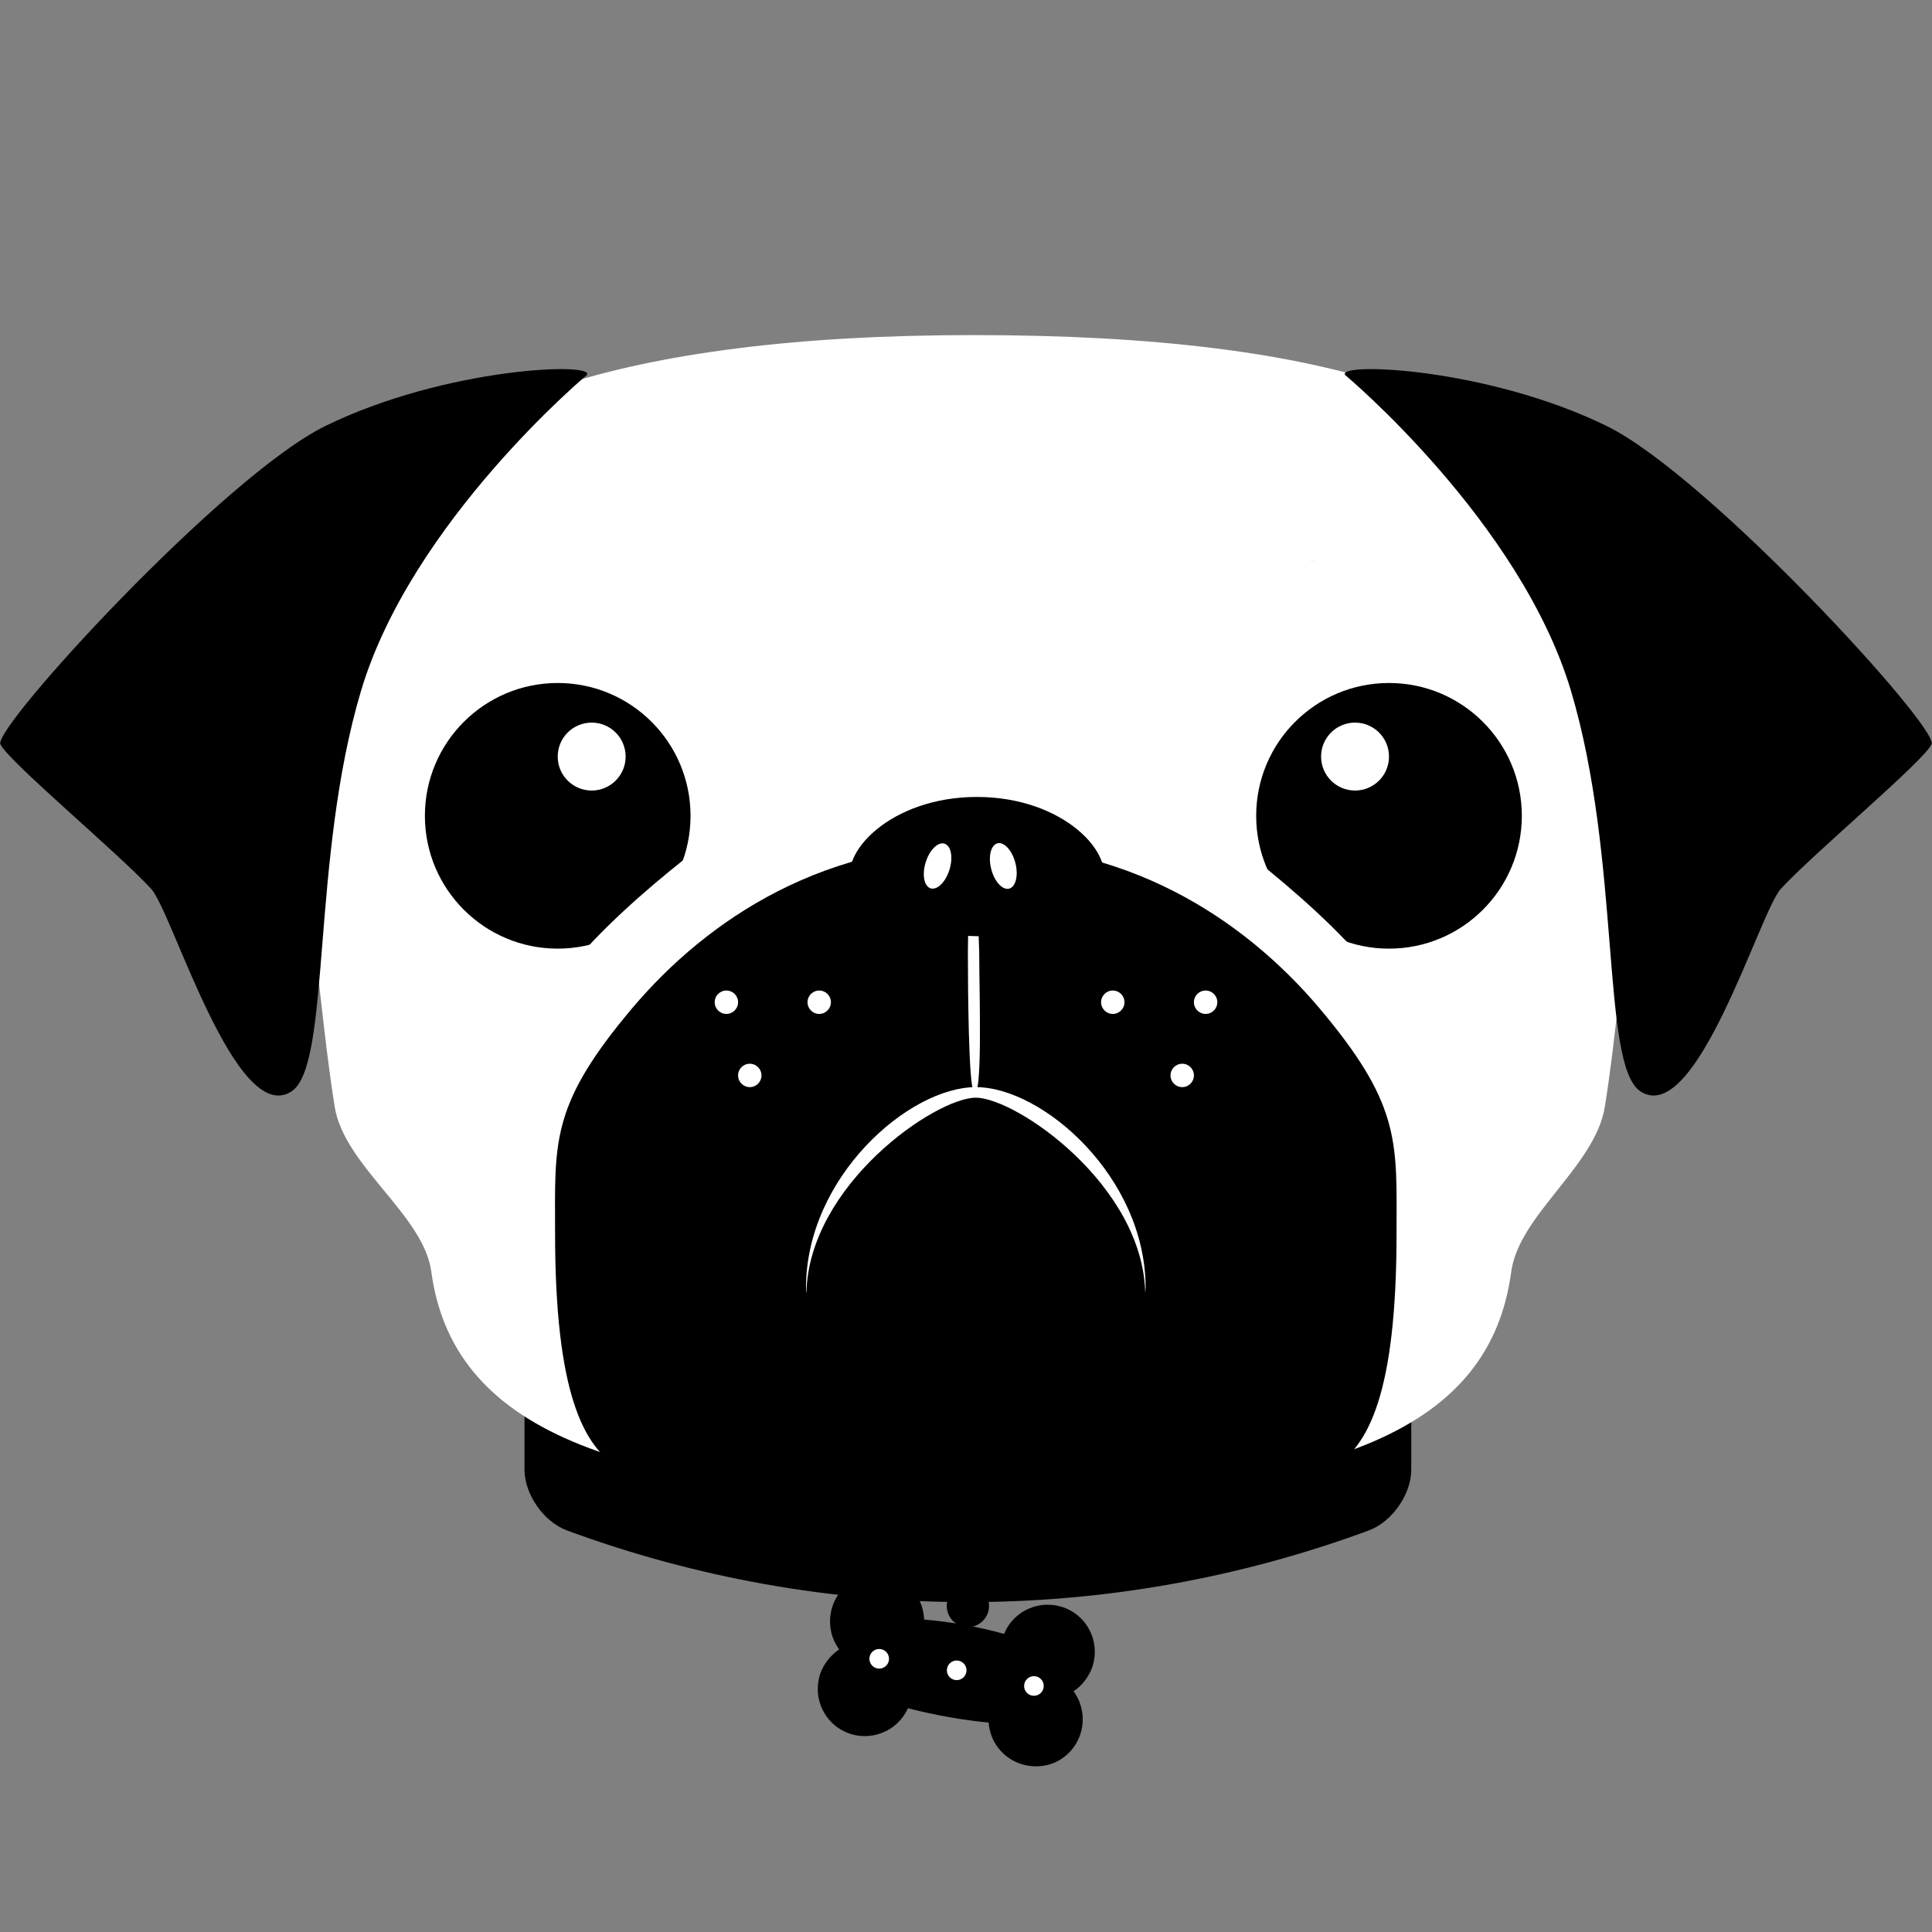 <svg version="1.1" id="Layer_1" xmlns="http://www.w3.org/2000/svg" x="0" y="0" viewBox="0 0 512 512" xml:space="preserve"><rect x="0" y="0" width="512" height="512" fill="#808080" stroke="none"/><style>.st0{fill:#fff}</style><path d="M362.7 405.6c-68.5 25.3-143.8 25.3-212.4 0-6.3-2.3-11.3-9.7-11.3-16.1V373c0-6.5 5.1-9.6 11.3-7.3 68.5 25.3 143.8 25.3 212.4 0 6.3-2.3 11.3.8 11.3 7.3v16.5c0 6.4-5 13.8-11.3 16.1z"/><path class="st0" d="M428.7 187.3c-1-17.4.9-33.1-6.8-46.5-19-33-66.9-52-163.9-52v1-1c-94 0-145.9 19.3-165 52.3-7.7 13.4-6.6 28.9-7.6 46.4-.8 13.9-7 28.9-4.5 45 3.3 20.9 4.7 41.5 7.8 60.8 2.5 15.7 23.6 28.7 25.6 43.7 5.5 40.8 46.7 59.5 143.6 59.5v.4-.4c98 0 137.1-18.7 142.6-59.5 2-15 22.3-28 24.8-43.7 3.1-19.3 4.5-40 7.7-60.8 2.6-16.2-3.5-31.3-4.3-45.2z"/><circle cx="368.1" cy="216.2" r="35.2"/><circle class="st0" cx="359.1" cy="200.5" r="9"/><path class="st0" d="M314.7 214.5s31.8 21.4 49 42.8 16.9 25.4 16.9 25.4l-12.2 5.4s-17.5-33.1-39.3-45.7-24.5-23-24.5-23l10.1-4.9z"/><circle cx="256.5" cy="425.6" r="5.6"/><path d="M351.5 269.4c-19.3-23.8-50.1-45.6-92.7-45.6h-.4c-42.6 0-73.4 21.8-92.7 45.6-19.9 24.2-18.6 34-18.6 57.3 0 84.1 29.5 59.2 49.2 69.3 20.1 9.9 40.6 5.9 62.1 5.9h.4c21.5 0 42 3.7 62.1-6.2 19.7-10.1 49.2 15.3 49.2-68.8 0-23.4 1.3-33.3-18.6-57.5z"/><path class="st0" d="M259.2 244.4c-.1-1.7 13.7-1.9 20.8-6.8 0 0-14.9 4.7-18.1 2.9s-3.9-6.5-4.2-6.5-1 5-3.7 6.5-19.6-2.9-19.6-2.9 22.4 5.4 22.3 6.8-.2 5.1-.2 7.9c0 10 .2 34.9 1.5 36.8 2.5 3.7 1.5-26.8 1.5-36.8-.1-2.9-.2-6.2-.3-7.9z"/><path class="st0" d="M258.6 290.9c10.6 0 44.3 23.1 44.9 51.8 0-.5.1-1 .1-1.4 0-29.4-27.3-53.2-45-53.2s-45 23.8-45 53.2c0 .5 0 1 .1 1.4.6-28.7 34.2-51.8 44.9-51.8z"/><circle cx="147.8" cy="216.2" r="35.2"/><circle class="st0" cx="156.8" cy="200.5" r="9"/><path class="st0" d="M199.2 214.5s-31.8 21.4-49 42.8-16.9 25.4-16.9 25.4l12.3 5.4s17.5-33.1 39.3-45.7 24.5-23 24.5-23l-10.2-4.9z"/><path d="M257.9 166.1s.1 0 0 0zm88.8-17.7c.6.1 1.2.3 1.8.4 0 .1-.6-.1-1.8-.4zm-.3 0l.3.1-.3-.1z" fill="#ccac8d"/><path d="M356.5 99.4s46.4 38.8 59.8 83.6 7.9 99.2 18.4 106.2c14.8 9.8 31.6-47.4 37.2-53.6 8.7-9.5 38.1-34 40-38.4 1.9-4.4-59.2-71.1-86.1-84.3-31.9-15.6-71.9-17-69.3-13.5zm-201 0s-46.4 38.8-59.8 83.6-7.9 99.2-18.4 106.2c-14.8 9.8-31.6-47.4-37.2-53.6-8.7-9.5-38.1-34-40-38.4s59.2-71.1 86.1-84.3c31.9-15.6 71.9-17 69.3-13.5zm127.3 348.5c5.6-2.8 7.9-9.6 5-15.2s-9.6-7.9-15.2-5c-2.8 1.4-4.8 3.8-5.7 6.8-7.5-2.2-15.3-3.5-23.1-4.1.3-6.3-4.4-11.6-10.7-11.9s-11.6 4.4-11.9 10.7c-.2 3.1.9 6.1 3.1 8.4-5.6 2.8-7.8 9.6-5 15.2s9.6 7.8 15.2 5c2.6-1.3 4.6-3.6 5.6-6.4 7.6 2.1 15.4 3.5 23.2 4.1-.1 6.3 4.9 11.4 11.1 11.5 6.3.1 11.4-4.9 11.5-11.1 0-3-1.1-5.8-3.1-8z"/><path d="M274.5 468.1c-.7 0-1.5-.1-2.2-.2-5.7-1-9.9-5.7-10.3-11.4-7.2-.7-14.3-2-21.4-3.8-2.8 6.3-10.2 9.1-16.5 6.3-6.3-2.8-9.1-10.2-6.3-16.5 1-2.2 2.6-4 4.6-5.4-4.1-5.5-2.9-13.4 2.6-17.5s13.4-2.9 17.5 2.6c1.5 2 2.3 4.5 2.4 7 7.2.6 14.3 1.9 21.2 3.8 2.6-6.4 9.9-9.4 16.3-6.8 6.4 2.6 9.4 9.9 6.8 16.3-1 2.3-2.6 4.3-4.7 5.7 4.1 5.6 2.9 13.4-2.6 17.5-2.1 1.6-4.7 2.4-7.4 2.4zm-35.3-18.2l1 .3c7.5 2.1 15.2 3.4 23 4.1l1.1.1v1.1c-.1 5.6 4.4 10.3 10 10.4s10.3-4.4 10.4-10c.1-2.6-.9-5.2-2.7-7.1l-1.1-1.1 1.4-.7c5-2.5 7.1-8.6 4.6-13.6s-8.6-7.1-13.6-4.6c-2.5 1.2-4.4 3.5-5.2 6.1l-.3 1.1-1.1-.3c-7.5-2.1-15.1-3.5-22.9-4.1l-1.1-.1.1-1.1c.3-5.6-4-10.4-9.6-10.7-5.6-.3-10.4 4-10.7 9.6-.2 2.8.8 5.5 2.7 7.5l1 1.1-1.4.7c-5 2.5-7.1 8.6-4.5 13.6 2.5 5 8.6 7.1 13.6 4.5 2.4-1.2 4.2-3.3 5.1-5.8l.2-1z"/><circle transform="rotate(-80.781 253.488 442.656)" class="st0" cx="253.5" cy="442.7" r="2.6"/><circle class="st0" cx="233" cy="439.6" r="2.6"/><circle class="st0" cx="274" cy="446.8" r="2.6"/><circle class="st0" cx="217.1" cy="265.6" r="3.1"/><circle class="st0" cx="198.7" cy="285" r="3.1"/><circle class="st0" cx="192.5" cy="265.6" r="3.1"/><circle class="st0" cx="294.9" cy="265.6" r="3.1"/><circle class="st0" cx="313.3" cy="285" r="3.1"/><circle class="st0" cx="319.5" cy="265.6" r="3.1"/><path d="M225.8 235.4c-4.1-9.2 10.3-24.2 33.1-24.2s37.2 15 33.1 24.2c-4 9.4-18.6 12.5-33.1 12.7-14.5-.3-29-3.3-33.1-12.7z"/><ellipse transform="rotate(-14.465 265.862 229.56)" class="st0" cx="265.9" cy="229.5" rx="3.3" ry="6.2"/><ellipse transform="rotate(-72.77 248.484 229.523)" class="st0" cx="248.5" cy="229.5" rx="6.2" ry="3.3"/></svg>